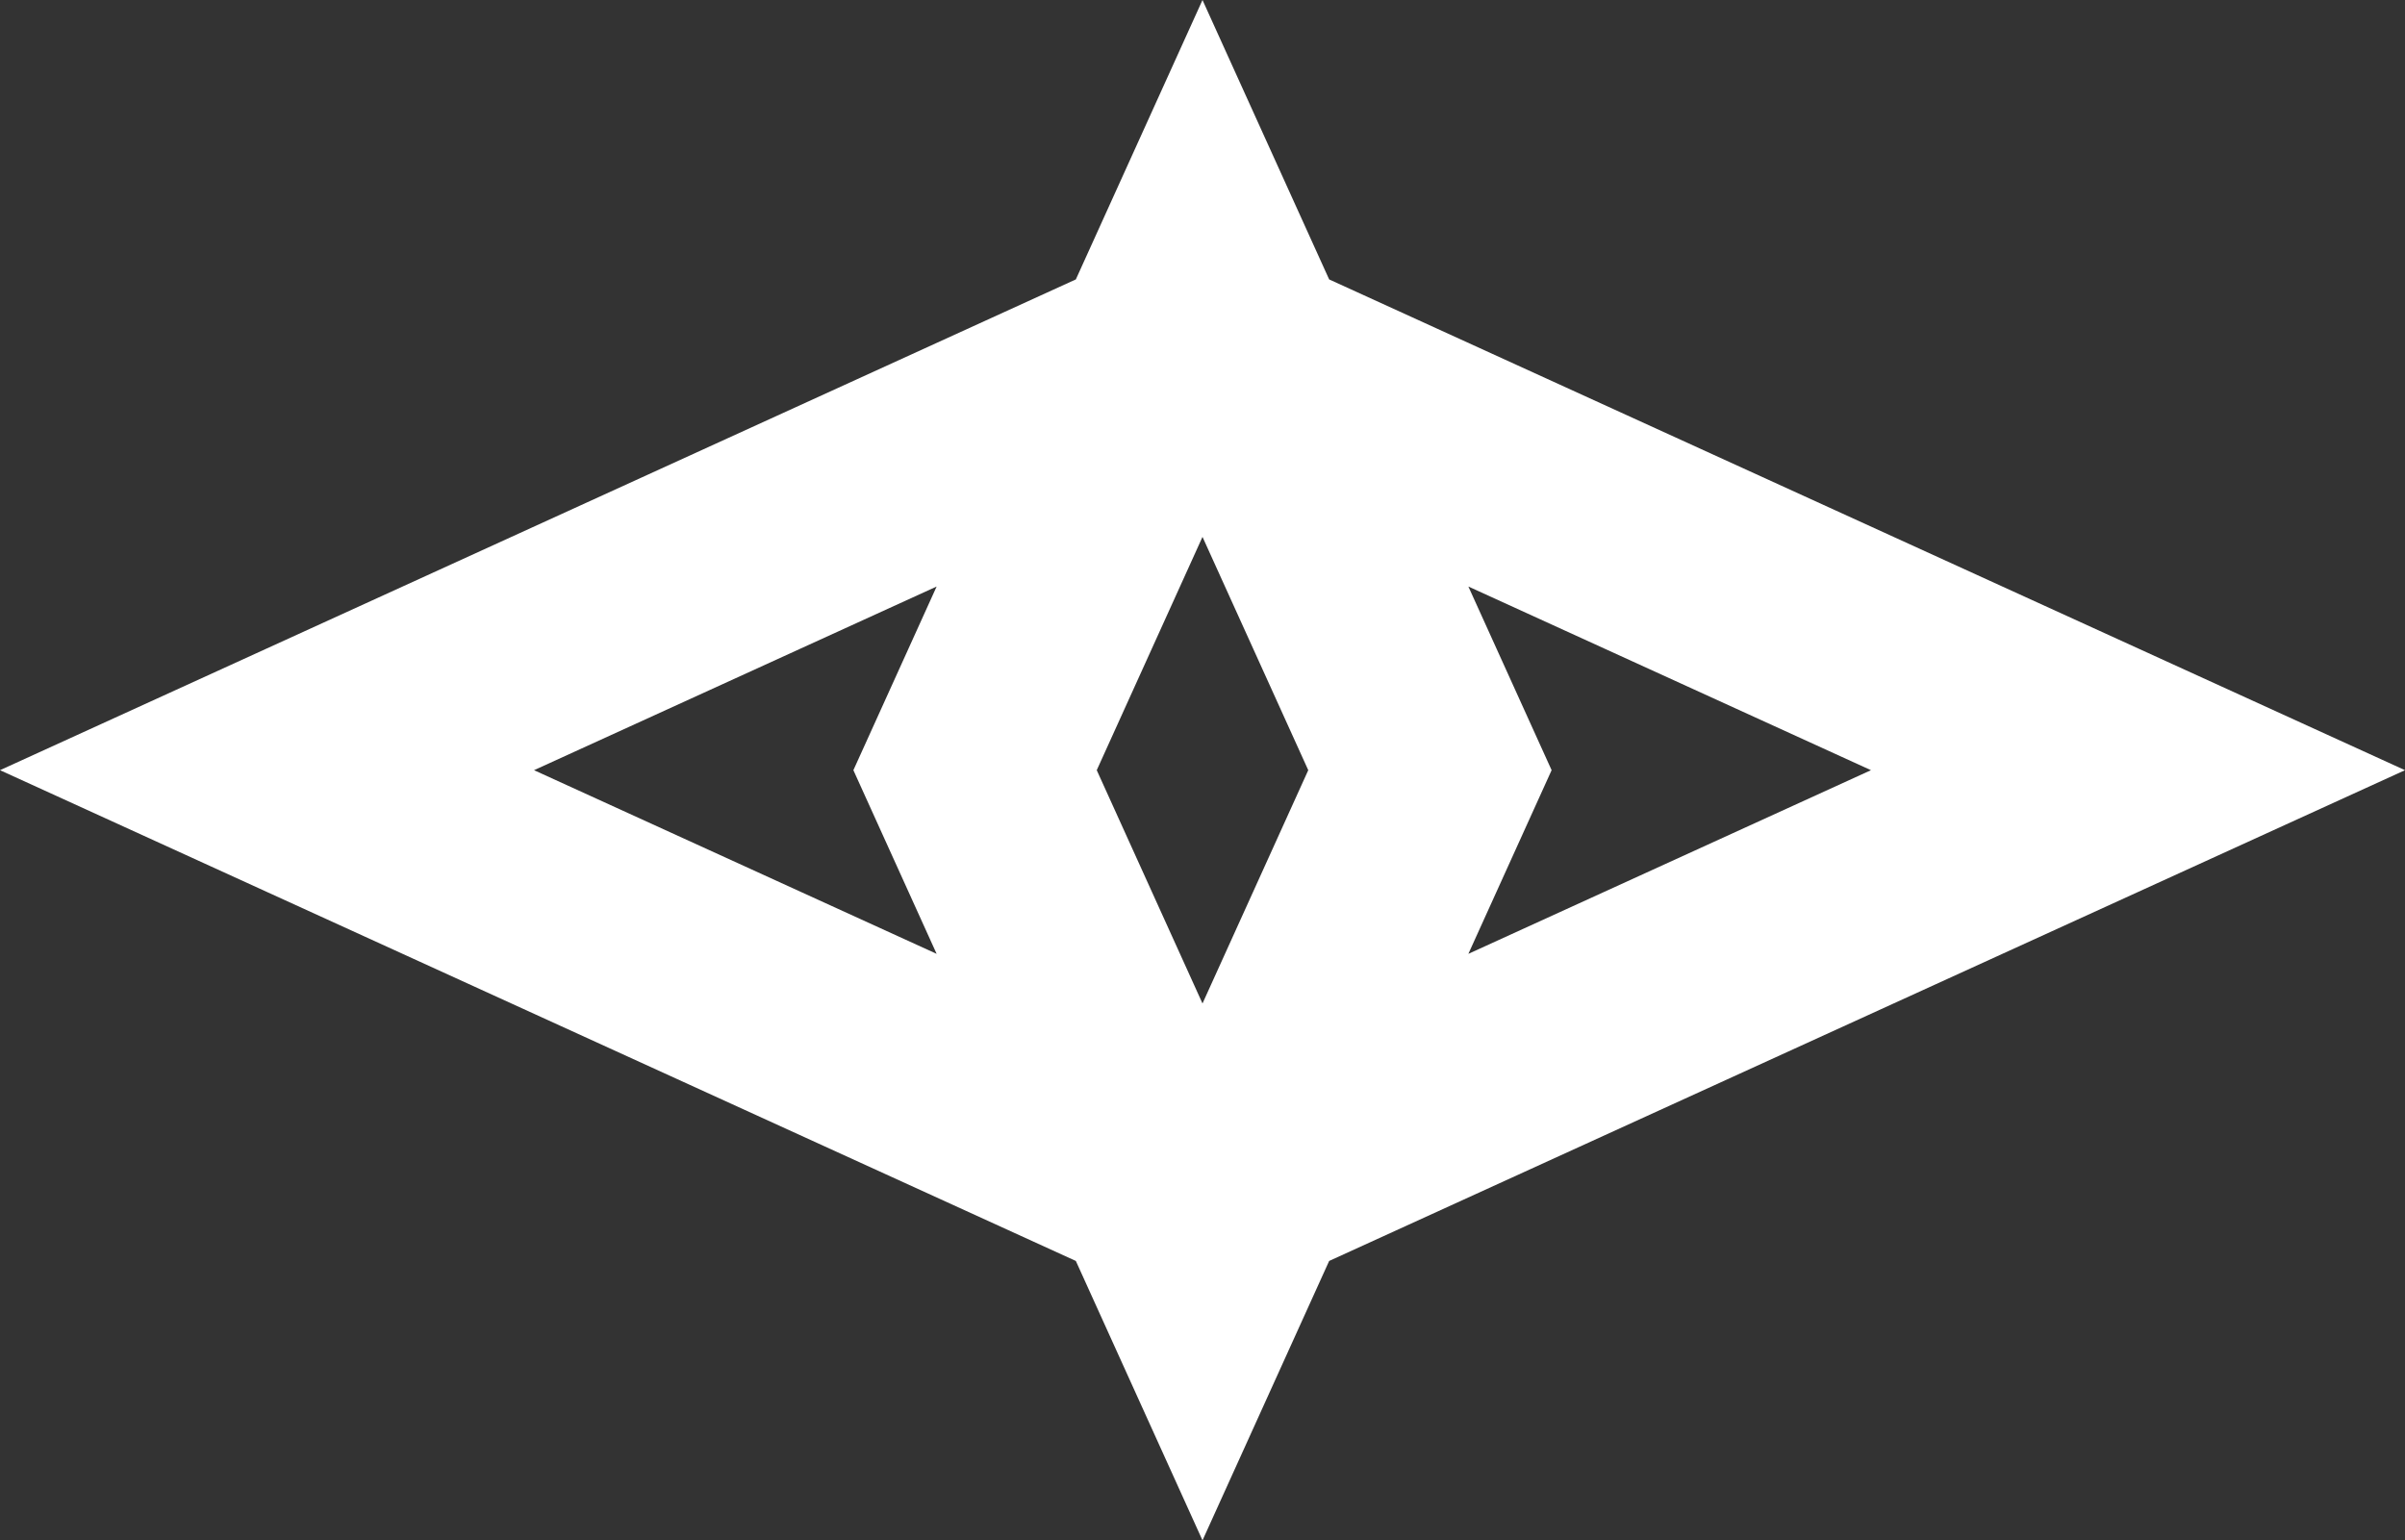 <svg width="217" height="139" viewBox="0 0 217 139" fill="none" xmlns="http://www.w3.org/2000/svg">
<rect x="0" y="0" width="217" height="139" fill="#333333" stroke="none"/>
<path fill-rule="evenodd" clip-rule="evenodd" d="M108.5 48.448L118.042 69.5L108.5 90.552L98.958 69.5L108.5 48.448ZM119.928 113.786L119.479 114.776L108.5 139L97.521 114.776L97.072 113.786L24.093 80.492L0 69.5L24.093 58.508L97.072 25.214L97.521 24.224L108.5 0L119.479 24.224L119.928 25.214L192.907 58.508L217 69.5L192.907 80.492L119.928 113.786ZM132.489 86.073L168.815 69.5L132.489 52.927L140 69.5L132.489 86.073ZM84.511 52.927L77 69.5L84.511 86.073L48.185 69.5L84.511 52.927Z" fill="white"/>
</svg>
